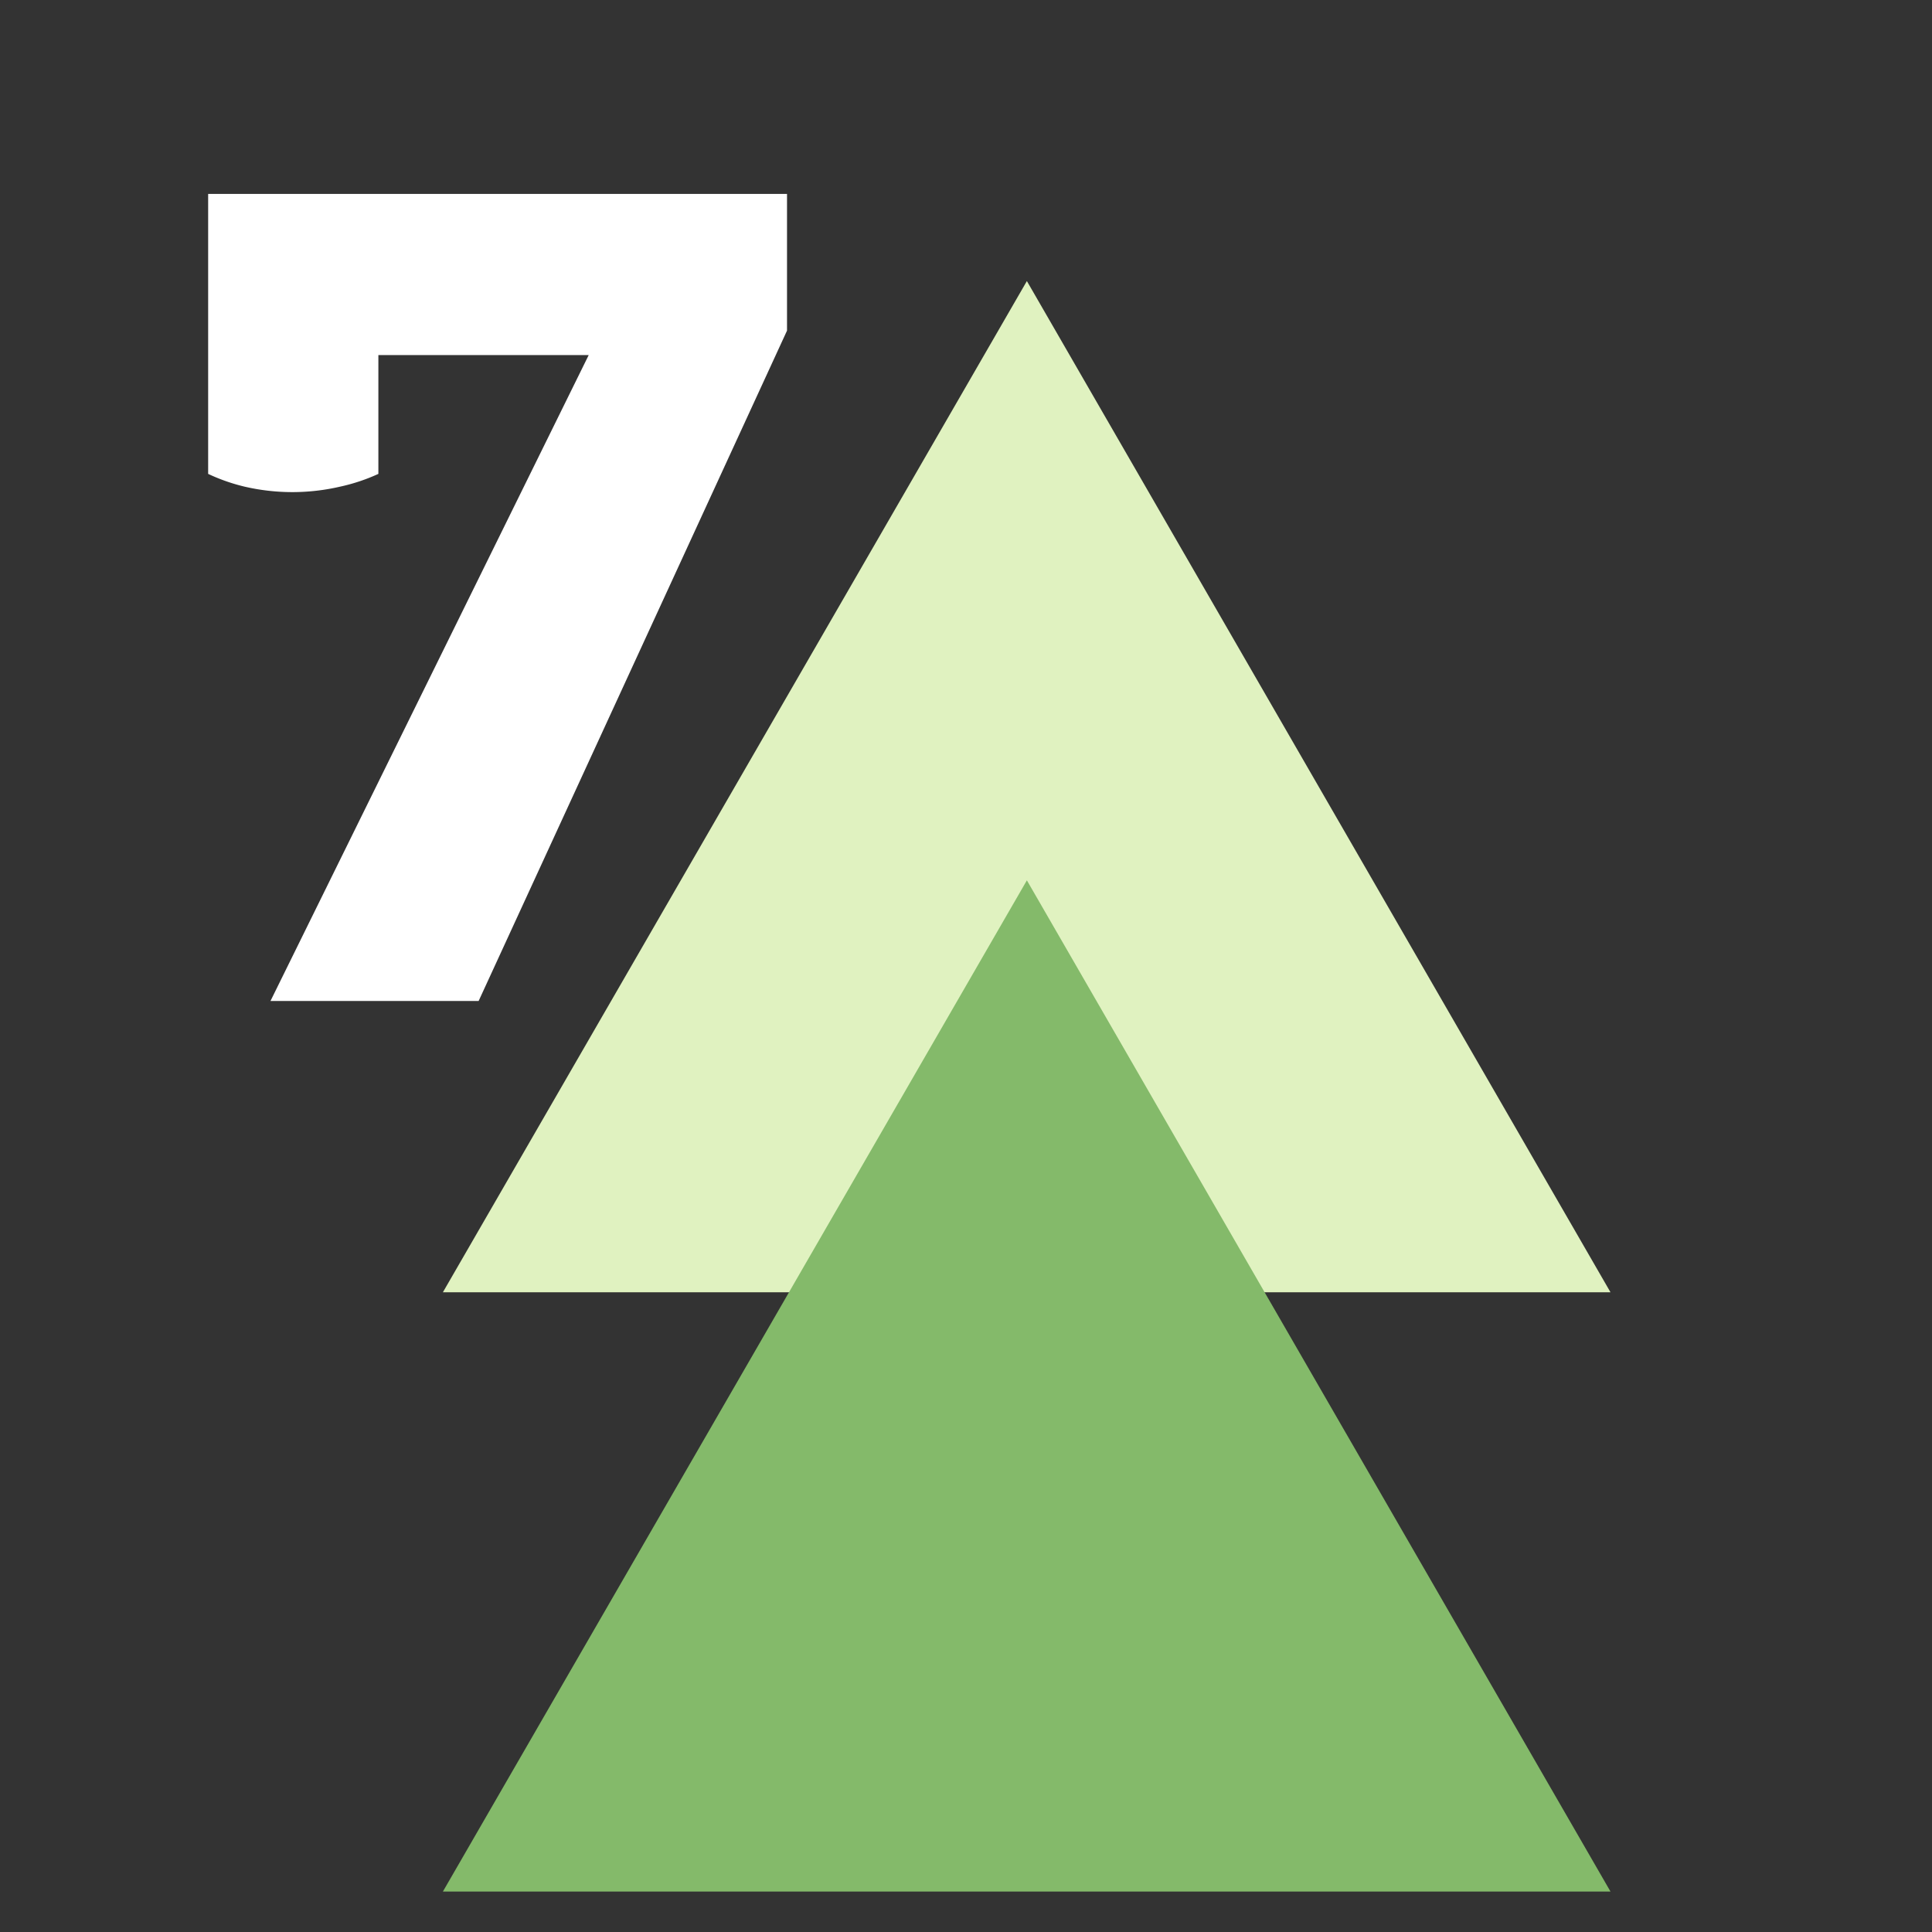 <svg id="Layer_1" data-name="Layer 1" xmlns="http://www.w3.org/2000/svg" viewBox="0 0 53 53"><rect x="0" y="0" width="53" height="53" fill="#333333" stroke="none"/><defs><style>.cls-1{isolation:isolate;}.cls-2{fill:#fff;}.cls-3{fill:#e0f2c0;}.cls-4{fill:#84ba6a;}</style></defs><title>g7</title><g class="cls-1"><path class="cls-2" d="M16.15,9.74H10.38V13a5.13,5.13,0,0,1-1.05.35,5.8,5.8,0,0,1-2.62,0,5.13,5.13,0,0,1-1-.35V5.32H21.59V9.07L13.13,27.46H7.42Z"/></g><polygon class="cls-3" points="12.15 35.45 28.17 7.71 44.18 35.45 12.15 35.45"/><polygon class="cls-4" points="12.15 51.89 28.17 24.15 44.18 51.89 12.15 51.89"/></svg>